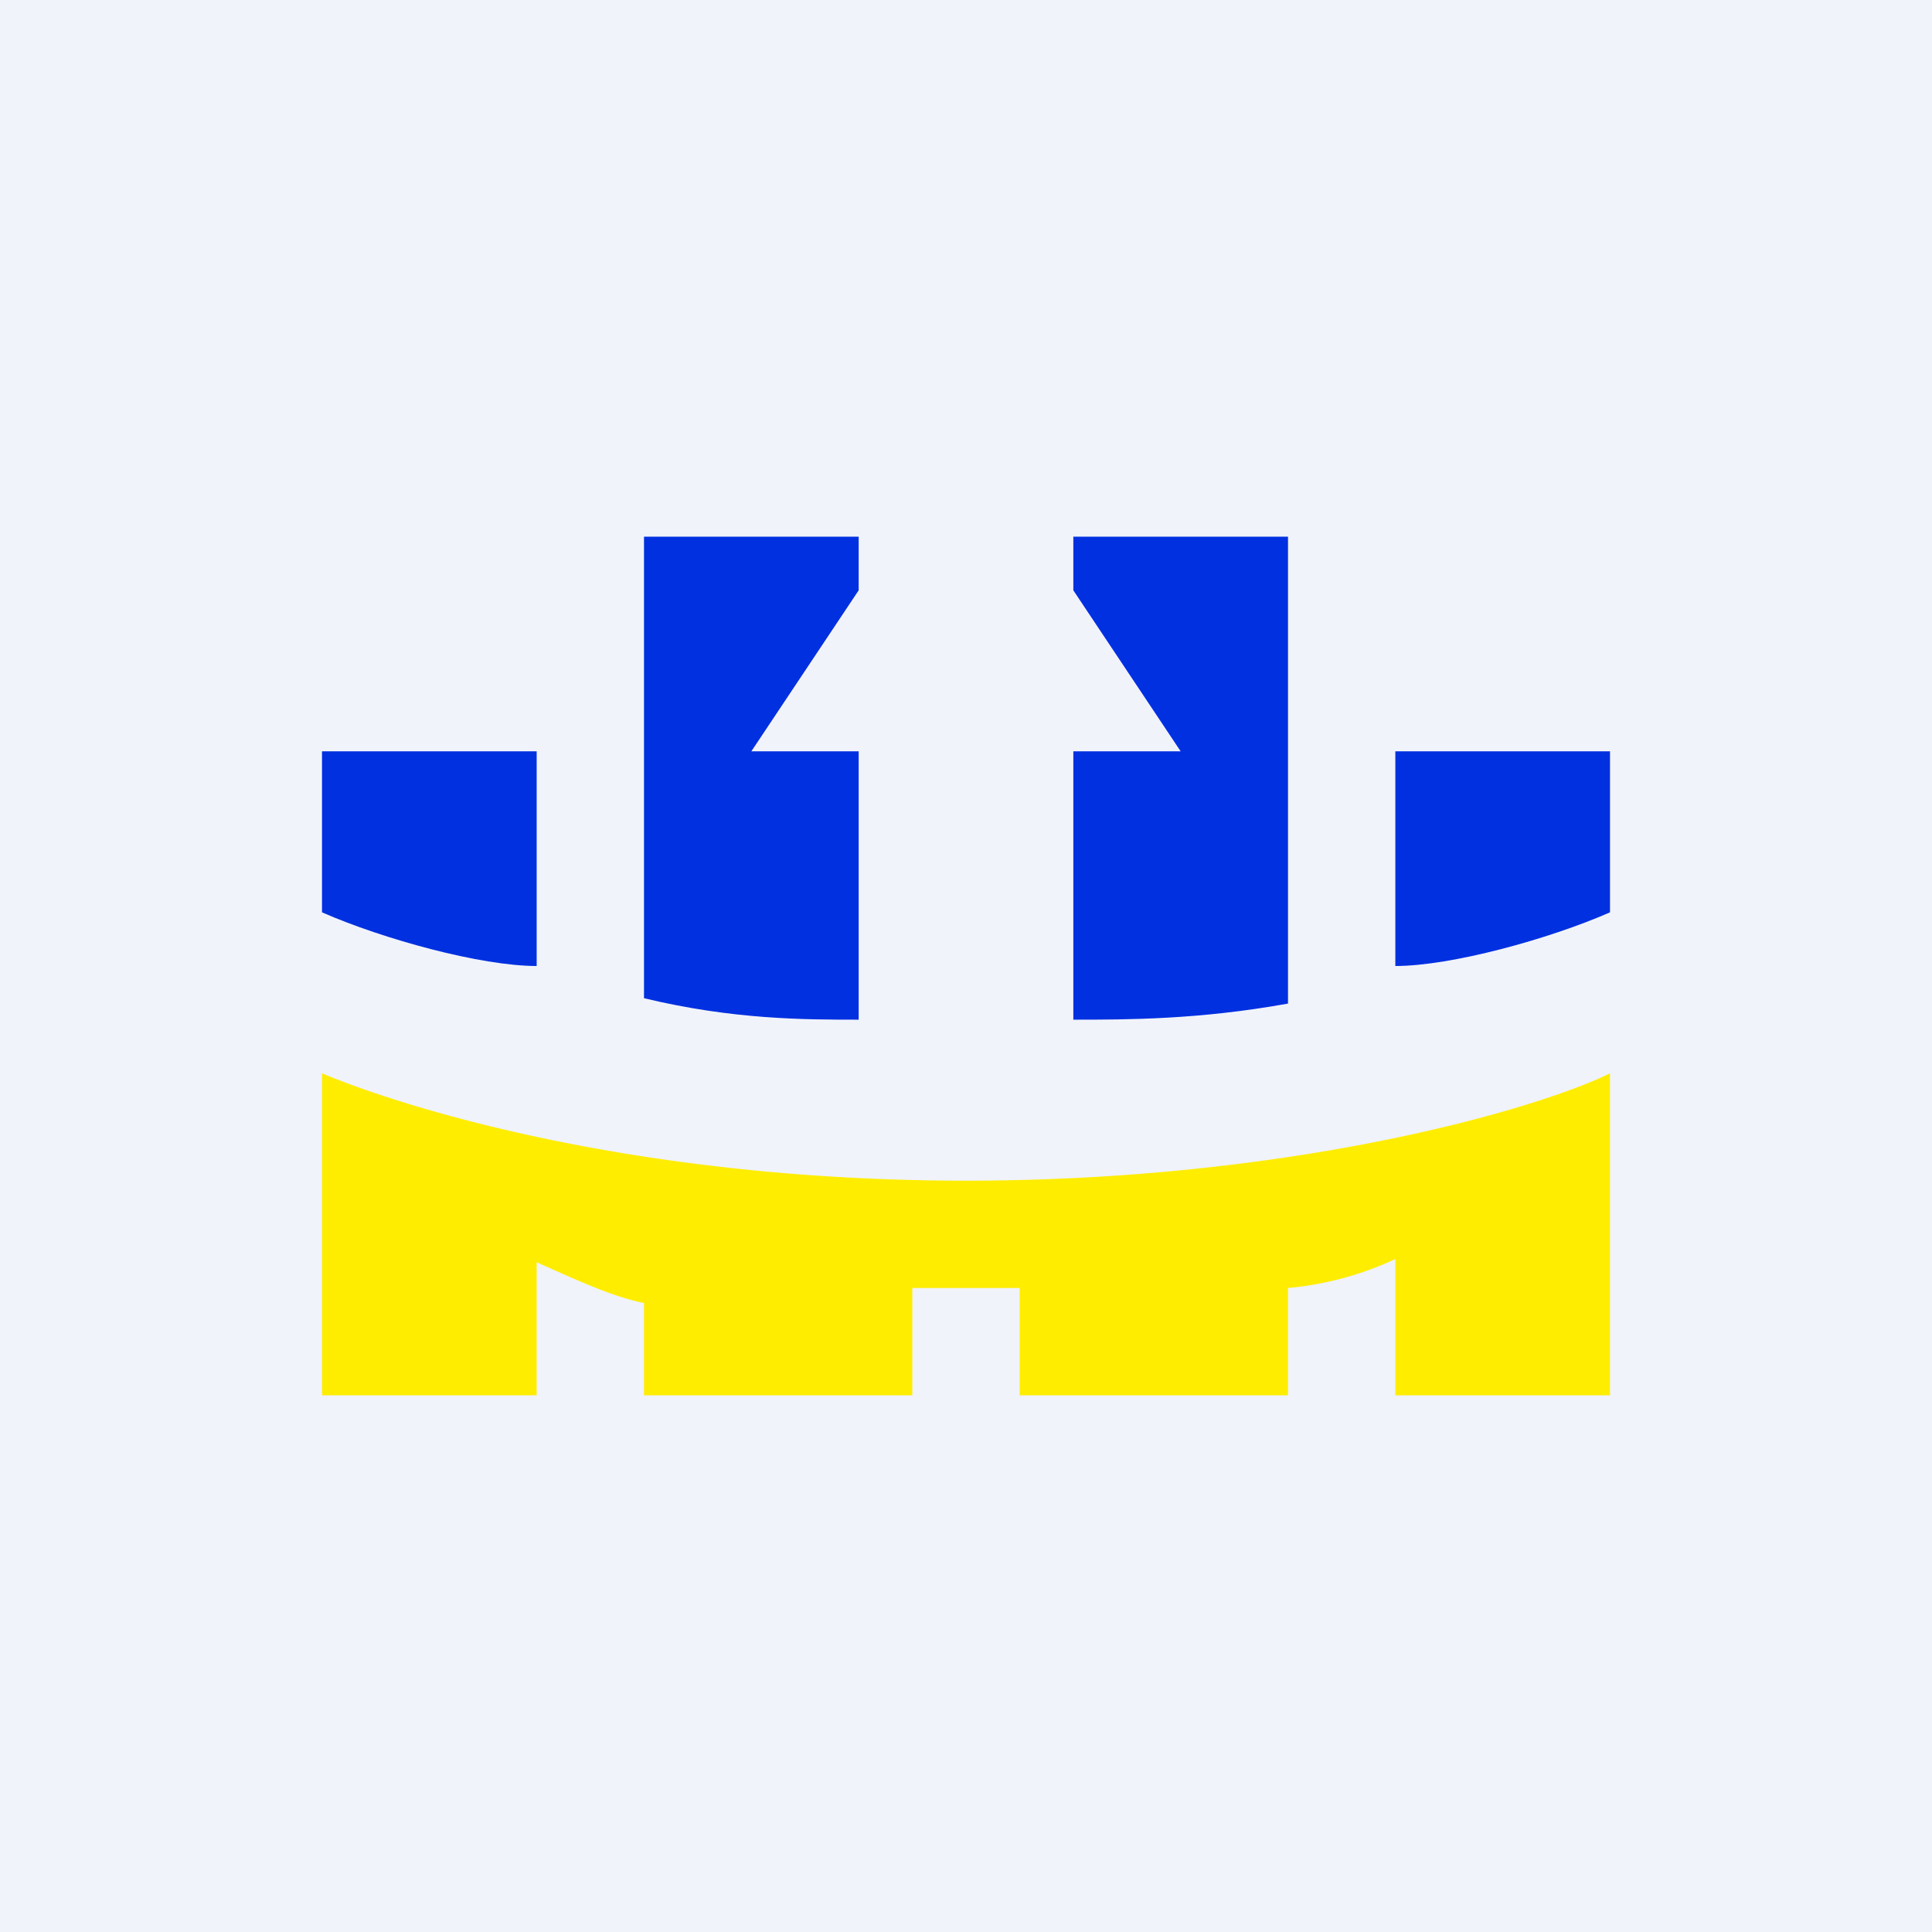 <!-- by TradingView --><svg width="18" height="18" viewBox="0 0 18 18" xmlns="http://www.w3.org/2000/svg"><path fill="#F0F3FA" d="M0 0h18v18H0z"/><path d="M5 7H3v1.5c.57.25 1.48.5 2 .5V7ZM13 7h2v1.5c-.57.25-1.48.5-2 .5V7ZM8 5H6v4.3c.83.2 1.5.2 2 .2V7H7l1-1.5V5ZM10 5h2v4.35c-.83.15-1.5.15-2 .15V7h1l-1-1.5V5Z" fill="#0030E0"/><path d="M9 11c-3.05 0-5.21-.67-6-1v3h2v-1.24c.36.16.7.32 1 .38V13h2.5v-1h1v1H12v-1a3 3 0 0 0 1-.27V13h2v-3c-.67.33-2.95 1-6 1Z" fill="#FFED00"/></svg>